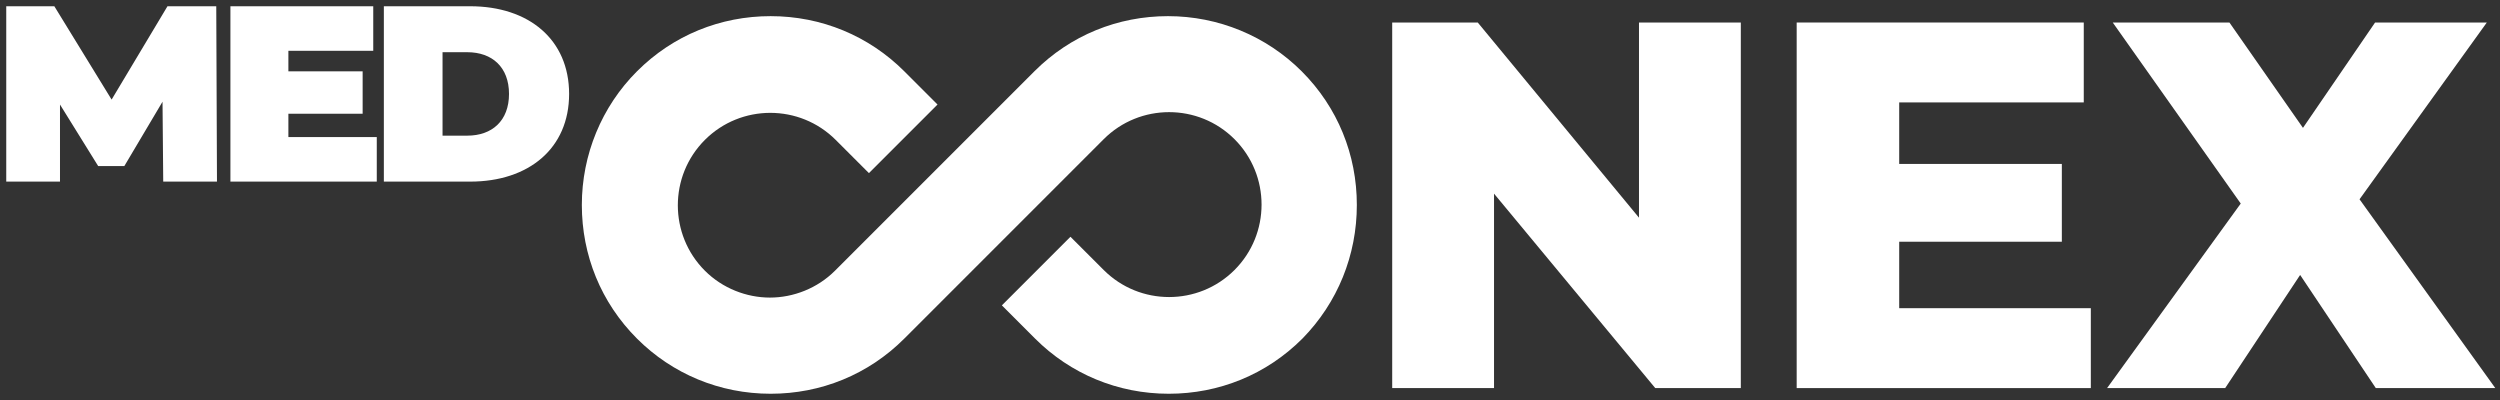 <svg width="200" height="32" viewBox="0 0 200 32" fill="none" xmlns="http://www.w3.org/2000/svg">
<rect x="0" y="0" width="200" height="32" fill="#333333" stroke="none"/>
<path d="M104.192 27.088C101.307 29.973 97.516 31.5 93.5 31.5C89.427 31.5 85.637 29.916 82.808 27.088L80.15 24.429L85.637 18.942L88.296 21.6C91.181 24.485 95.876 24.485 98.761 21.6C101.646 18.715 101.646 14.02 98.761 11.135C95.876 8.25 91.181 8.25 88.296 11.135L72.343 27.088C69.458 29.973 65.668 31.5 61.651 31.5C57.578 31.5 53.788 29.916 50.96 27.088C48.075 24.203 46.547 20.412 46.547 16.396C46.547 12.38 48.131 8.533 50.96 5.704C53.845 2.819 57.635 1.292 61.651 1.292C65.724 1.292 69.515 2.876 72.343 5.704L75.002 8.363L69.515 13.85L66.856 11.192C63.971 8.307 59.276 8.307 56.391 11.192C53.505 14.077 53.505 18.772 56.391 21.657C57.805 23.071 59.728 23.807 61.595 23.807C63.462 23.807 65.385 23.071 66.799 21.657L82.752 5.704C85.637 2.819 89.427 1.292 93.443 1.292C97.46 1.292 101.307 2.876 104.135 5.704C107.02 8.589 108.547 12.38 108.547 16.396C108.547 20.412 107.02 24.203 104.192 27.088Z" fill="white"/>
<path d="M131.119 1.801V17.414L118.221 1.801H111.376V31.047H119.522V15.491L132.42 31.047H139.265V1.801H131.119Z" fill="white"/>
<path d="M151.936 24.655V19.338H164.947V13.115H151.936V8.193H166.701V1.801H143.734V31.047H167.266V24.655H151.936Z" fill="white"/>
<path d="M199.624 31.047L188.763 15.943L198.945 1.801H190.007L184.237 10.23L178.354 1.801H169.02L179.259 16.283L168.567 31.047H178.015L184.011 21.996L190.064 31.047H199.624Z" fill="white"/>
<path d="M17.358 14.529L17.301 0.5H13.398L8.929 7.967L4.347 0.5H0.5V14.529H4.799V8.363L7.854 13.285H9.947L13.002 8.137L13.058 14.529H17.358ZM23.071 10.965V9.099H29.011V5.704H23.071V4.064H29.86V0.5H18.433V14.529H30.142V10.965H23.071ZM30.708 14.529H37.609C42.305 14.529 45.529 11.87 45.529 7.515C45.529 3.159 42.305 0.5 37.609 0.5H30.708V14.529ZM35.403 10.852V4.177H37.383C39.363 4.177 40.721 5.365 40.721 7.515C40.721 9.664 39.363 10.852 37.383 10.852H35.403Z" fill="white"/>
</svg>
